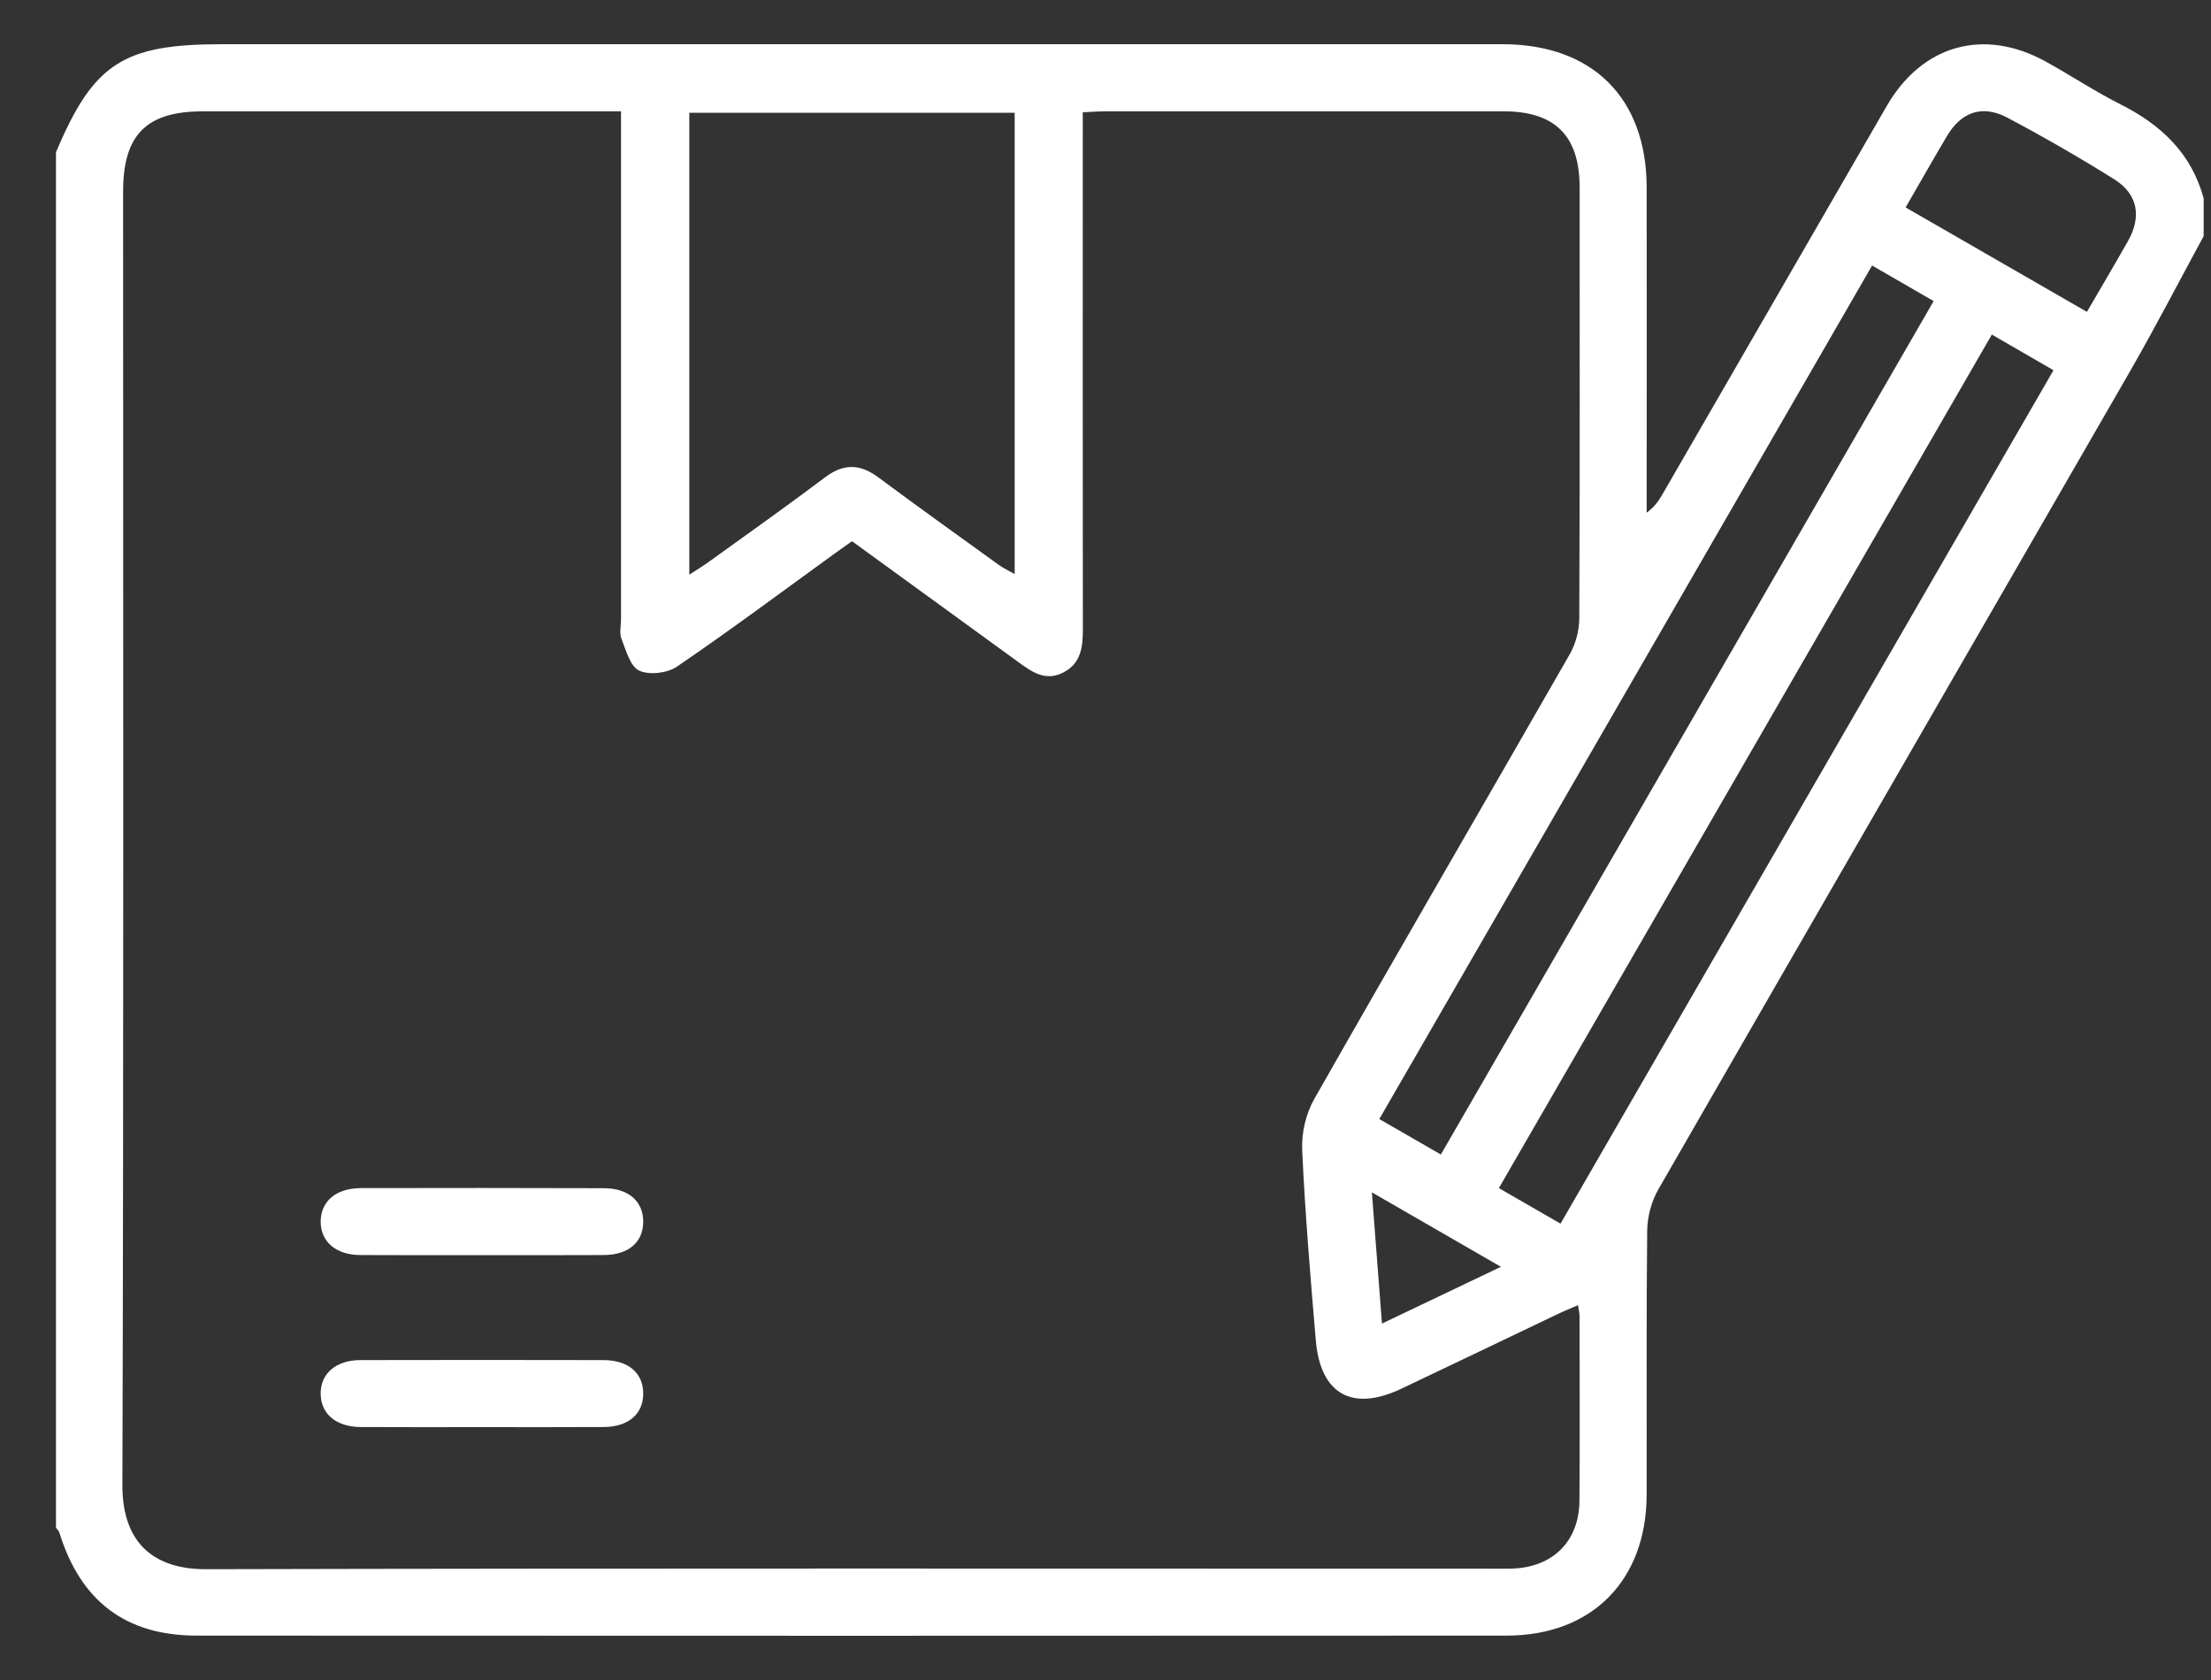 <svg width="25" height="19" viewBox="0 0 25 19" fill="none" xmlns="http://www.w3.org/2000/svg">
<rect x="0" y="0" width="25" height="19" fill="#333333" stroke="none"/>
<path fill-rule="evenodd" clip-rule="evenodd" d="M24.917 2.67C24.639 3.182 24.372 3.7 24.081 4.205C22.305 7.289 20.523 10.369 18.749 13.455C18.672 13.59 18.627 13.763 18.625 13.919C18.614 14.915 18.621 15.91 18.619 16.905C18.616 17.873 18.002 18.497 17.037 18.498C12.1 18.501 7.162 18.5 2.225 18.498C1.422 18.498 0.911 18.108 0.672 17.335C0.666 17.314 0.647 17.297 0.633 17.278C0.633 12.093 0.633 6.907 0.633 1.721C1.057 0.718 1.391 0.5 2.508 0.5C7.336 0.5 12.163 0.5 16.991 0.5C18.006 0.501 18.617 1.108 18.619 2.119C18.621 3.264 18.619 4.41 18.619 5.556C18.619 5.636 18.619 5.717 18.619 5.798C18.712 5.731 18.758 5.659 18.8 5.586C19.645 4.123 20.489 2.66 21.334 1.198C21.735 0.505 22.434 0.31 23.135 0.698C23.418 0.855 23.689 1.035 23.977 1.18C24.436 1.411 24.779 1.734 24.917 2.243C24.917 2.386 24.917 2.528 24.917 2.67ZM9.634 6.121C9.555 6.177 9.491 6.221 9.427 6.268C8.839 6.694 8.256 7.129 7.656 7.538C7.547 7.613 7.34 7.638 7.227 7.584C7.124 7.536 7.078 7.352 7.026 7.221C7.002 7.159 7.022 7.08 7.022 7.009C7.022 5.191 7.022 3.374 7.022 1.556C7.022 1.465 7.022 1.373 7.022 1.259C6.9 1.259 6.815 1.259 6.73 1.259C5.252 1.259 3.774 1.259 2.296 1.259C1.655 1.259 1.392 1.524 1.392 2.167C1.392 7.043 1.399 11.919 1.384 16.795C1.382 17.488 1.78 17.749 2.331 17.747C7.191 17.735 12.051 17.741 16.911 17.741C16.974 17.741 17.038 17.742 17.101 17.74C17.559 17.724 17.855 17.431 17.859 16.974C17.864 16.279 17.861 15.584 17.86 14.888C17.86 14.852 17.851 14.816 17.843 14.761C17.756 14.799 17.684 14.827 17.614 14.861C17.023 15.143 16.433 15.427 15.842 15.707C15.29 15.969 14.929 15.767 14.878 15.159C14.817 14.443 14.757 13.726 14.724 13.008C14.715 12.816 14.765 12.596 14.86 12.43C15.816 10.748 16.789 9.076 17.75 7.398C17.816 7.282 17.856 7.133 17.857 6.999C17.864 5.372 17.862 3.743 17.861 2.116C17.86 1.536 17.582 1.259 17.002 1.259C15.501 1.258 13.999 1.259 12.498 1.259C12.421 1.259 12.344 1.266 12.243 1.27C12.243 1.381 12.243 1.474 12.243 1.567C12.243 3.416 12.242 5.266 12.244 7.115C12.244 7.312 12.227 7.497 12.028 7.603C11.823 7.712 11.668 7.6 11.511 7.485C10.892 7.034 10.272 6.585 9.634 6.121ZM11.473 1.275C10.23 1.275 9.017 1.275 7.794 1.275C7.794 3.016 7.794 4.742 7.794 6.499C7.882 6.442 7.947 6.403 8.008 6.359C8.45 6.04 8.896 5.725 9.331 5.397C9.542 5.239 9.727 5.246 9.933 5.4C10.383 5.734 10.839 6.061 11.294 6.389C11.346 6.426 11.404 6.454 11.473 6.493C11.473 4.735 11.473 3.014 11.473 1.275ZM17.645 13.839C19.507 10.614 21.358 7.409 23.219 4.187C22.981 4.049 22.759 3.921 22.522 3.784C20.659 7.009 18.809 10.214 16.948 13.437C17.181 13.571 17.398 13.696 17.645 13.839ZM21.168 3.003C19.307 6.227 17.455 9.435 15.596 12.656C15.838 12.796 16.055 12.921 16.292 13.057C18.152 9.835 20.005 6.626 21.864 3.405C21.621 3.265 21.405 3.14 21.168 3.003ZM21.547 2.346C22.241 2.746 22.914 3.134 23.597 3.527C23.761 3.245 23.913 2.988 24.061 2.727C24.217 2.452 24.174 2.196 23.908 2.029C23.514 1.782 23.109 1.549 22.698 1.331C22.415 1.181 22.177 1.265 22.015 1.538C21.862 1.796 21.714 2.057 21.547 2.346ZM15.626 14.969C16.077 14.754 16.506 14.549 16.971 14.327C16.476 14.041 16.017 13.777 15.512 13.485C15.552 14.003 15.588 14.47 15.626 14.969Z" fill="white"/>
<path fill-rule="evenodd" clip-rule="evenodd" d="M5.428 16.14C4.978 16.14 4.528 16.142 4.077 16.139C3.799 16.137 3.627 15.99 3.626 15.762C3.624 15.535 3.798 15.383 4.074 15.382C4.991 15.38 5.907 15.38 6.823 15.382C7.105 15.383 7.272 15.527 7.273 15.759C7.274 15.991 7.107 16.137 6.827 16.139C6.361 16.142 5.894 16.14 5.428 16.14Z" fill="white"/>
<path fill-rule="evenodd" clip-rule="evenodd" d="M5.447 14.195C4.989 14.195 4.531 14.197 4.073 14.194C3.797 14.193 3.624 14.041 3.626 13.813C3.628 13.586 3.8 13.438 4.079 13.437C4.995 13.435 5.911 13.435 6.828 13.438C7.107 13.438 7.275 13.588 7.273 13.819C7.271 14.052 7.105 14.193 6.822 14.194C6.364 14.197 5.905 14.195 5.447 14.195Z" fill="white"/>
</svg>
